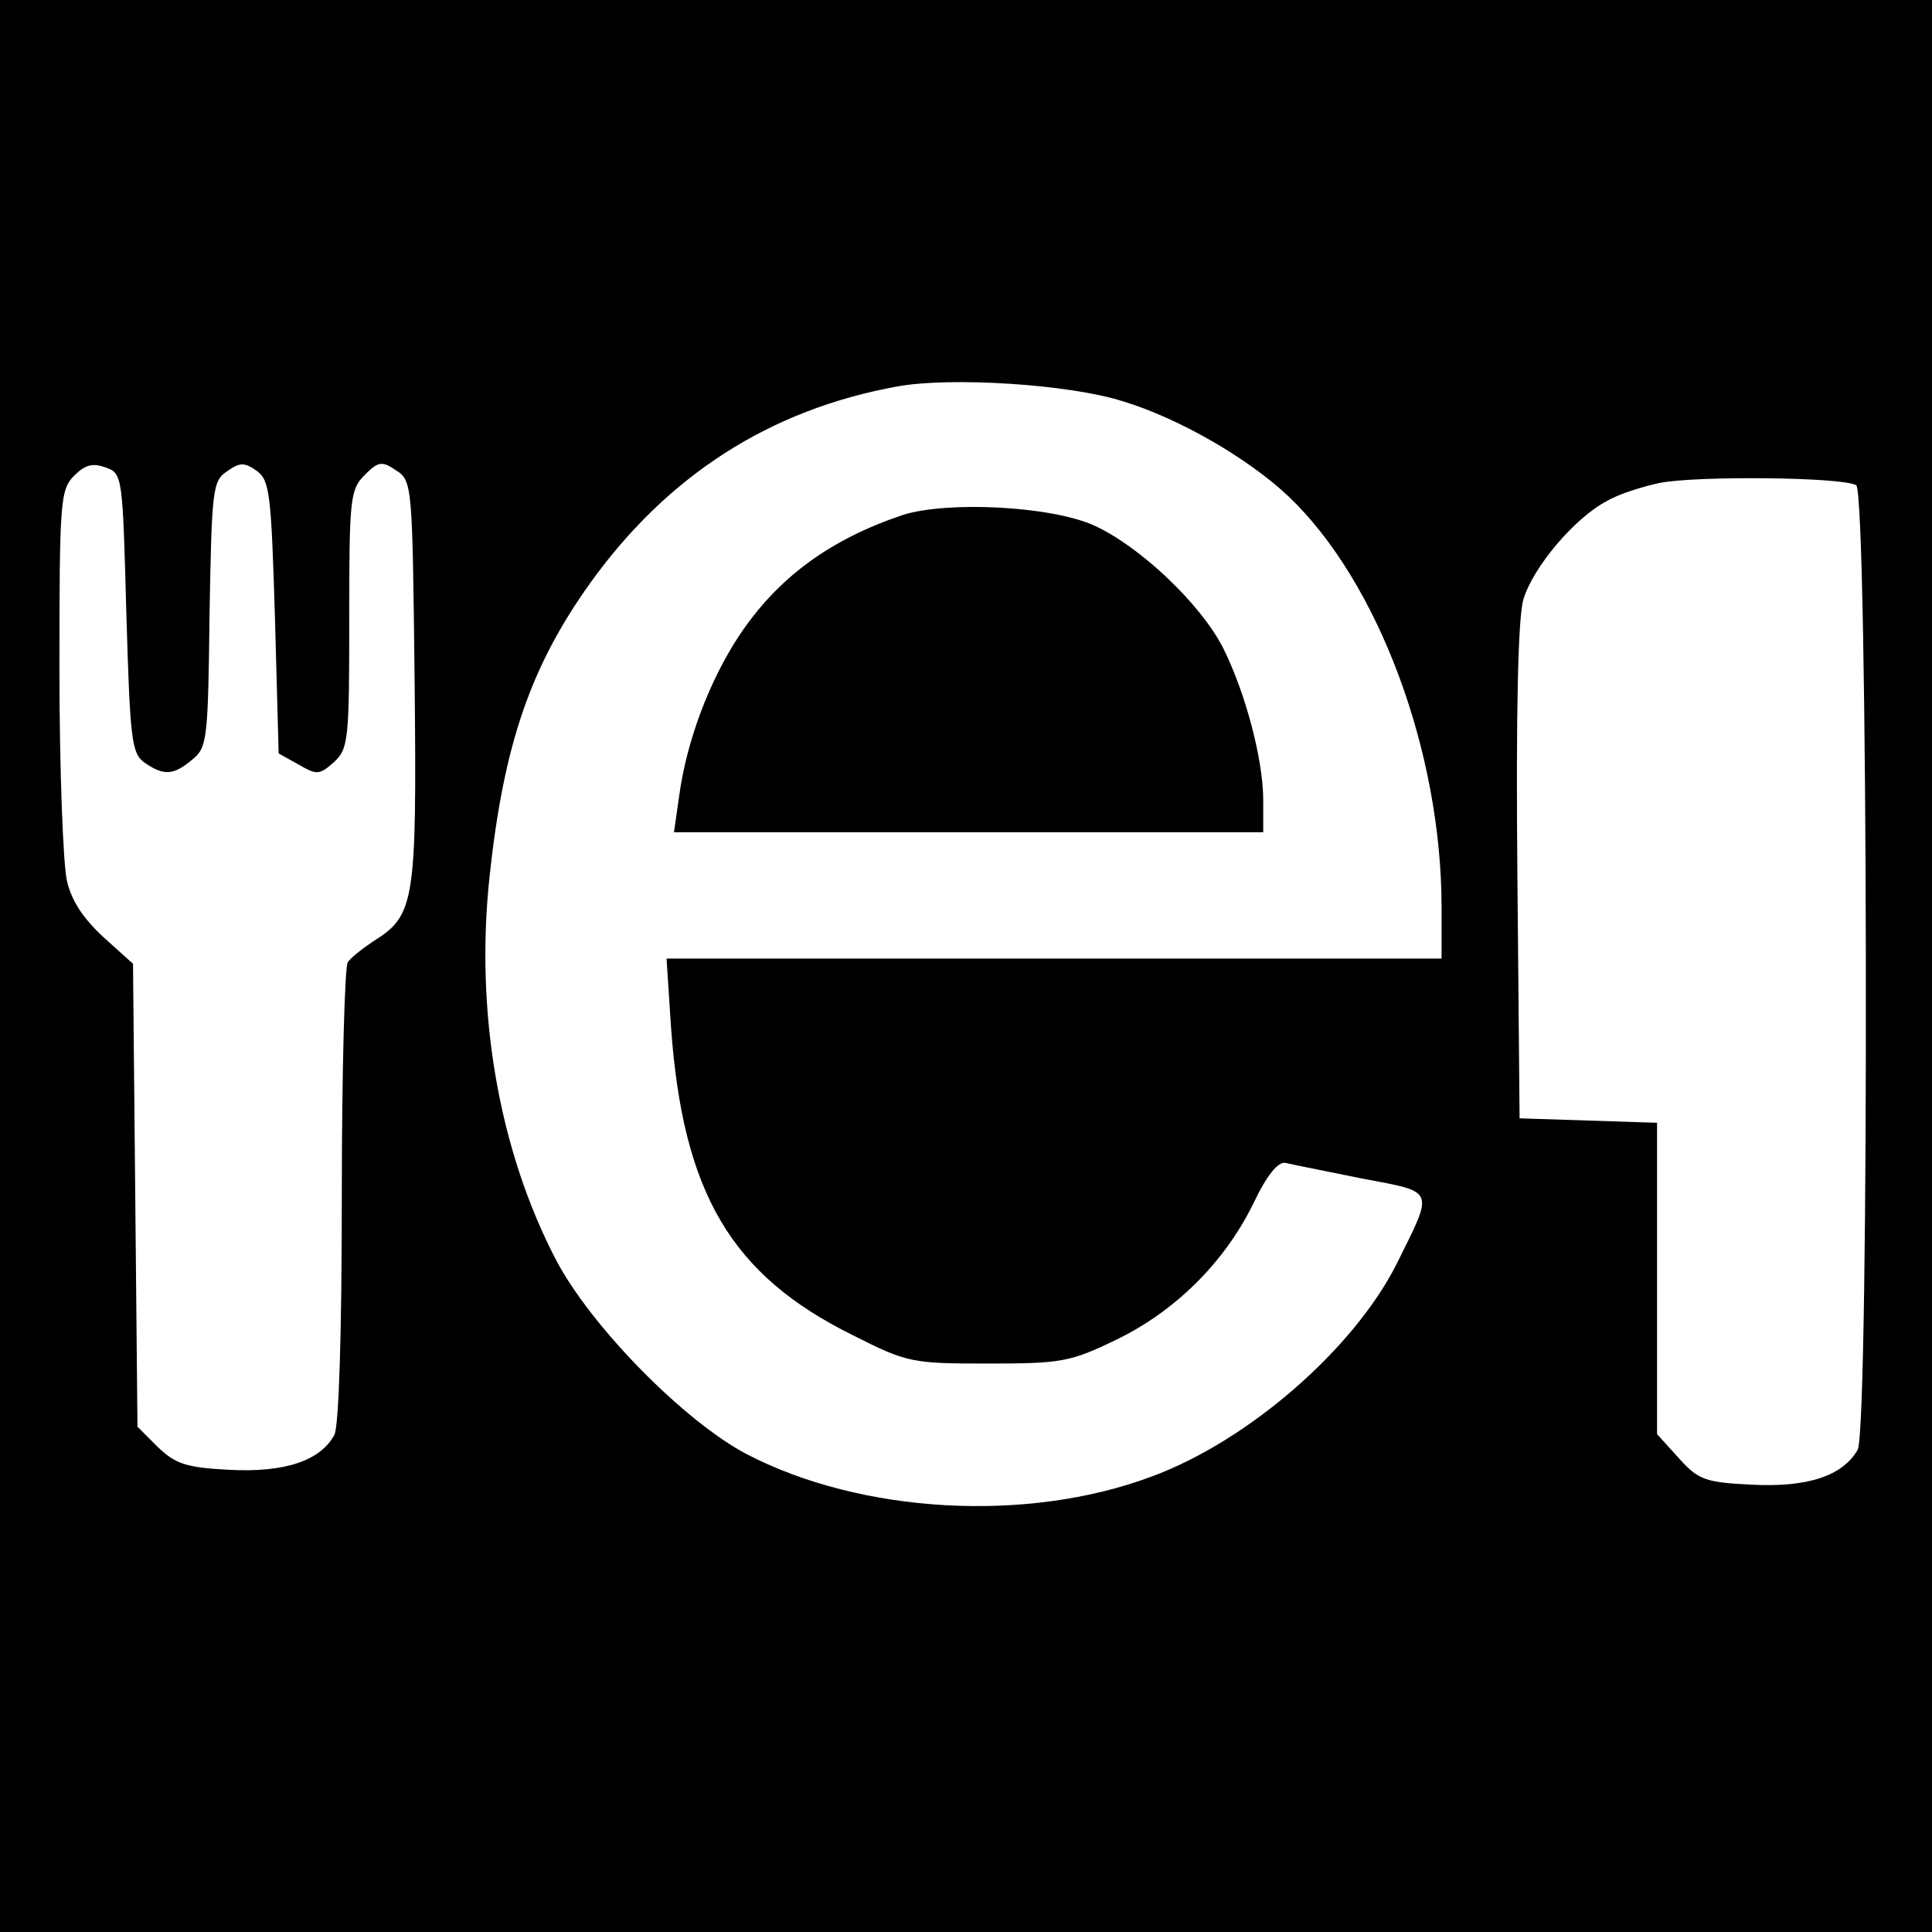<?xml version="1.0" standalone="no"?>
<!DOCTYPE svg PUBLIC "-//W3C//DTD SVG 20010904//EN"
 "http://www.w3.org/TR/2001/REC-SVG-20010904/DTD/svg10.dtd">
<svg version="1.0" xmlns="http://www.w3.org/2000/svg"
 width="260pt" height="260pt" viewBox="0 0 260 260"
 preserveAspectRatio="xMidYMid meet">
<g transform="translate(0,260) scale(0.1,-0.1)"
fill="#000000" stroke="none">
<path d="M0 1300 l0 -1300 1300 0 1300 0 0 1300 0 1300 -1300 0 -1300 0 0
-1300z m1511 760 c76 -23 169 -77 223 -128 121 -115 206 -344 206 -553 l0 -69
-522 0 -521 0 6 -92 c16 -224 81 -334 245 -415 73 -37 80 -38 181 -38 98 0
111 2 171 31 80 38 147 104 186 183 19 40 34 58 44 56 8 -2 54 -11 103 -21
100 -19 97 -13 46 -116 -58 -114 -199 -237 -329 -285 -168 -63 -391 -50 -545
30 -84 44 -210 172 -257 262 -77 148 -109 334 -89 517 19 176 55 281 135 393
104 145 242 234 414 265 71 13 231 3 303 -20z m-1341 -284 c5 -171 7 -189 24
-202 26 -18 39 -18 65 4 20 16 21 28 23 196 3 168 4 179 24 192 17 12 23 12
40 0 17 -13 19 -31 24 -197 l5 -183 27 -15 c24 -14 28 -14 47 3 20 18 21 30
21 193 0 162 1 174 21 194 18 18 23 19 42 6 22 -14 22 -20 25 -286 3 -297 0
-313 -56 -348 -15 -10 -30 -22 -34 -28 -4 -5 -8 -146 -8 -313 0 -189 -4 -311
-10 -323 -19 -35 -67 -51 -142 -47 -58 3 -72 8 -96 31 l-27 27 -3 312 -3 311
-40 36 c-27 25 -43 49 -49 76 -5 22 -10 149 -10 283 0 228 1 243 20 262 15 15
25 17 42 11 23 -8 23 -12 28 -195z m2328 171 c16 -11 18 -1267 2 -1298 -20
-35 -67 -51 -143 -47 -63 3 -72 7 -98 36 l-29 32 0 210 0 209 -92 3 -93 3 -3
330 c-2 220 1 343 8 368 13 44 70 111 113 133 15 9 47 19 70 24 50 10 247 8
265 -3z"/>
<path d="M1215 1907 c-98 -33 -168 -84 -220 -162 -41 -62 -71 -143 -81 -216
l-7 -49 397 0 396 0 0 43 c0 55 -24 145 -54 205 -30 59 -112 137 -174 165 -58
26 -197 33 -257 14z"/>
</g>
</svg>
